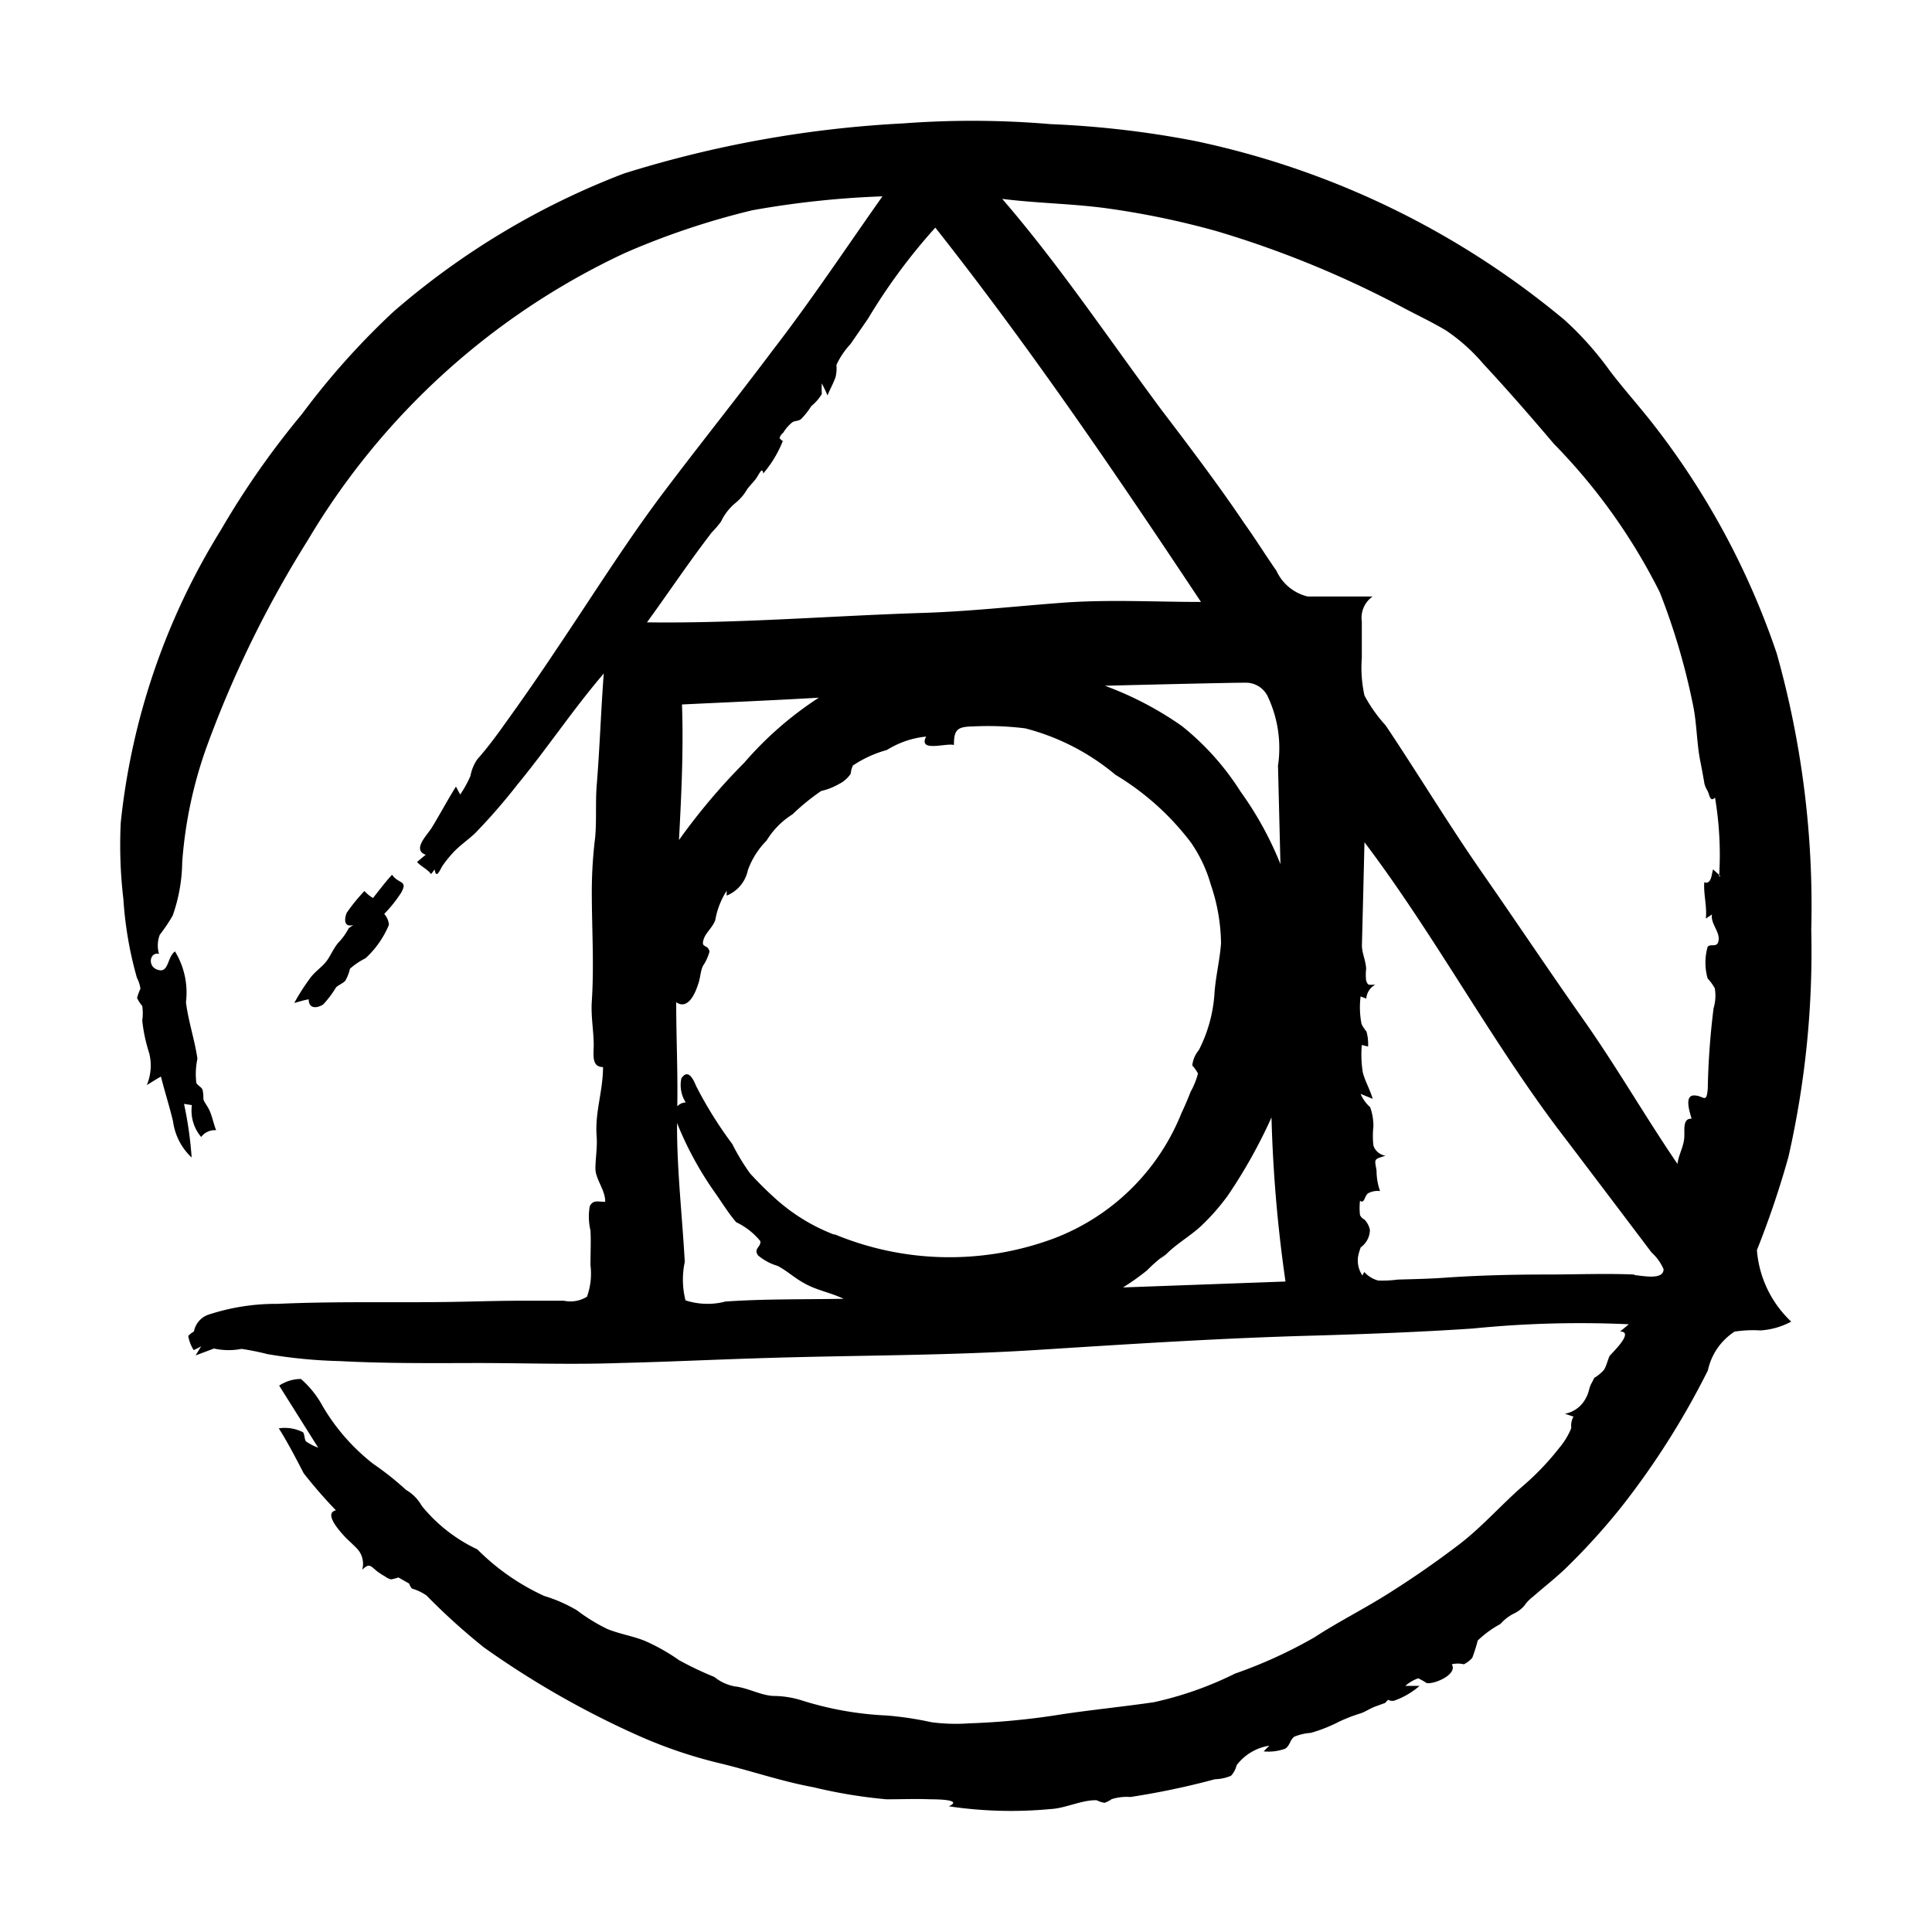 <svg xmlns="http://www.w3.org/2000/svg" fill-rule="evenodd" fill="#000" viewBox="0 0 16 16">
  <path d="M13.681,3.5c-0.114-.145-0.237-0.282-0.349-0.429a2.66,2.66,0,0,0-.375-0.421A7.033,7.033,0,0,0,9.889,1.166,8.009,8.009,0,0,0,8.7,1.028a7.634,7.634,0,0,0-1.221-.006,9.324,9.324,0,0,0-2.312.415A6.387,6.387,0,0,0,3.26,2.58,6.263,6.263,0,0,0,2.5,3.43a6.988,6.988,0,0,0-.673.963A5.715,5.715,0,0,0,1,6.813a3.826,3.826,0,0,0,.022.635,3.1,3.1,0,0,0,.112.65,0.268,0.268,0,0,1,.029.09,0.457,0.457,0,0,0-.028.077,0.308,0.308,0,0,0,.043.066,0.417,0.417,0,0,1,0,.12,1.334,1.334,0,0,0,.058.272,0.421,0.421,0,0,1-.02.263c0.039-.023.077-0.049,0.117-0.07,0.031,0.124.07,0.245,0.1,0.37a0.5,0.5,0,0,0,.154.3,3.11,3.11,0,0,0-.063-0.444L1.589,9.152a0.338,0.338,0,0,0,.077.264A0.141,0.141,0,0,1,1.79,9.36c-0.02-.049-0.029-0.1-0.05-0.152S1.69,9.131,1.684,9.1a0.261,0.261,0,0,0-.007-0.076C1.666,9,1.638,8.991,1.626,8.968a0.606,0.606,0,0,1,.009-0.2C1.612,8.609,1.559,8.456,1.54,8.3a0.653,0.653,0,0,0-.091-0.421C1.381,7.93,1.4,8.068,1.3,8.029,1.22,8,1.241,7.881,1.317,7.9a0.247,0.247,0,0,1,.006-0.158,1.506,1.506,0,0,0,.107-0.159,1.38,1.38,0,0,0,.079-0.442,3.584,3.584,0,0,1,.2-0.949,9.031,9.031,0,0,1,.84-1.718A6.01,6.01,0,0,1,5.18,2.093a6.348,6.348,0,0,1,1.052-.352,7.643,7.643,0,0,1,1.076-.115C7.008,2.051,6.718,2.488,6.4,2.9c-0.3.4-.613,0.79-0.914,1.19S4.9,4.945,4.61,5.375Q4.4,5.691,4.177,6C4.106,6.1,4.031,6.2,3.953,6.288a0.355,0.355,0,0,0-.057.138,0.9,0.9,0,0,1-.085.154L3.776,6.514c-0.07.112-.131,0.227-0.2,0.34-0.038.062-.166,0.183-0.05,0.225q-0.037.029-.072,0.06c0.034,0.038.084,0.057,0.116,0.1L3.6,7.2c0.012,0.089.045,0,.066-0.032a1.044,1.044,0,0,1,.08-0.1C3.8,7.007,3.874,6.958,3.935,6.9a4.883,4.883,0,0,0,.348-0.4C4.53,6.2,4.747,5.873,5,5.578,4.977,5.883,4.967,6.19,4.942,6.5c-0.012.145,0,.288-0.013,0.434a3.7,3.7,0,0,0-.028.448c0,0.305.02,0.606,0,.911-0.008.123,0.015,0.239,0.016,0.36,0,0.077-.021.184,0.077,0.184,0,0.2-.068.373-0.053,0.572,0.007,0.091-.009.176-0.01,0.266s0.083,0.18.081,0.278c-0.061,0-.1-0.019-0.128.037a0.5,0.5,0,0,0,.006.2c0.005,0.095,0,.192,0,0.287a0.563,0.563,0,0,1-.029.262,0.262,0.262,0,0,1-.192.033c-0.116,0-.232,0-0.348,0-0.223,0-.446.009-0.669,0.011-0.451.005-.9-0.006-1.353,0.015a1.787,1.787,0,0,0-.58.092,0.184,0.184,0,0,0-.113.137,0.183,0.183,0,0,0-.047.037,0.322,0.322,0,0,0,.045.117,0.558,0.558,0,0,0,.062-0.032l-0.046.076,0.152-.057A0.563,0.563,0,0,0,2,11.171a2.032,2.032,0,0,1,.214.043,4.117,4.117,0,0,0,.6.058c0.377,0.02.753,0.017,1.131,0.016,0.395,0,.789.014,1.184,0,0.378-.009.756-0.027,1.133-0.039,0.774-.026,1.547-0.02,2.32-0.069s1.552-.1,2.331-0.12c0.429-.013.858-0.029,1.287-0.058a8.846,8.846,0,0,1,1.289-.035l-0.072.06c0.123,0-.072.182-0.085,0.2s-0.026.083-.049,0.118a0.332,0.332,0,0,1-.08.066s-0.019.039-.024,0.047c-0.021.038-.02,0.077-0.043,0.115a0.243,0.243,0,0,1-.176.135l0.071,0.024a0.148,0.148,0,0,0-.018.094,0.6,0.6,0,0,1-.1.165,2.177,2.177,0,0,1-.309.322c-0.18.158-.334,0.336-0.526,0.482s-0.39.283-.593,0.41-0.407.229-.6,0.355a3.887,3.887,0,0,1-.657.3,2.9,2.9,0,0,1-.672.237c-0.253.037-.508,0.062-0.762,0.1a6.09,6.09,0,0,1-.768.075,1.558,1.558,0,0,1-.311-0.009,2.747,2.747,0,0,0-.372-0.056,2.735,2.735,0,0,1-.7-0.124A0.8,0.8,0,0,0,6.4,14.045c-0.109-.008-0.206-0.067-0.315-0.079a0.377,0.377,0,0,1-.169-0.078,2.769,2.769,0,0,1-.292-0.139,1.646,1.646,0,0,0-.281-0.159c-0.1-.041-0.213-0.058-0.315-0.1a1.511,1.511,0,0,1-.25-0.154,1.227,1.227,0,0,0-.271-0.119,1.894,1.894,0,0,1-.554-0.386,1.306,1.306,0,0,1-.46-0.36,0.351,0.351,0,0,0-.13-0.132,2.478,2.478,0,0,0-.272-0.216,1.689,1.689,0,0,1-.419-0.478,0.8,0.8,0,0,0-.18-0.225,0.329,0.329,0,0,0-.18.055l0.323,0.514a0.449,0.449,0,0,1-.1-0.051c-0.016-.02-0.011-0.06-0.026-0.077a0.333,0.333,0,0,0-.2-0.032c0.076,0.12.15,0.264,0.206,0.372a4.015,4.015,0,0,0,.267.307c-0.106.023,0.037,0.178,0.067,0.211s0.079,0.074.115,0.114A0.185,0.185,0,0,1,3,13c0.059-.059.07-0.03,0.122,0.012a0.581,0.581,0,0,0,.066.043,0.155,0.155,0,0,0,.05.025A0.5,0.5,0,0,0,3.3,13.064s0.077,0.044.089,0.051a0.1,0.1,0,0,0,.023.041,0.409,0.409,0,0,1,.12.057,5.353,5.353,0,0,0,.474.429,7.431,7.431,0,0,0,1.29.736,3.878,3.878,0,0,0,.679.228c0.254,0.062.5,0.147,0.761,0.195a4.123,4.123,0,0,0,.606.1c0.121,0,.242-0.005.365,0,0.033,0,.277,0,0.151.058a3.478,3.478,0,0,0,.84.023c0.127-.006.264-0.078,0.385-0.073a0.2,0.2,0,0,0,.065.021A0.244,0.244,0,0,0,9.206,14.9a0.411,0.411,0,0,1,.155-0.018,6.358,6.358,0,0,0,.7-0.147,0.368,0.368,0,0,0,.134-0.029,0.193,0.193,0,0,0,.046-0.087,0.421,0.421,0,0,1,.271-0.162l-0.047.047a0.4,0.4,0,0,0,.178-0.022c0.042-.027.039-0.074,0.077-0.1a0.443,0.443,0,0,1,.135-0.031,1.233,1.233,0,0,0,.231-0.091,1.319,1.319,0,0,1,.183-0.071c0.045-.016.079-0.042,0.125-0.058l0.077-.028,0.024-.026a0.076,0.076,0,0,0,.052.007,0.655,0.655,0,0,0,.209-0.122H11.638a0.326,0.326,0,0,1,.107-0.063,0.519,0.519,0,0,1,.069.039c0.06,0.014.261-.071,0.209-0.155a0.212,0.212,0,0,1,.1,0,0.228,0.228,0,0,0,.07-0.054,1.393,1.393,0,0,0,.045-0.143,0.869,0.869,0,0,1,.188-0.137,0.369,0.369,0,0,1,.109-0.085,0.259,0.259,0,0,0,.09-0.068,0.316,0.316,0,0,1,.072-0.074c0.085-.075.174-0.144,0.257-0.222a5.413,5.413,0,0,0,.479-0.527,6.6,6.6,0,0,0,.711-1.124,0.509,0.509,0,0,1,.221-0.321,0.994,0.994,0,0,1,.213-0.01,0.617,0.617,0,0,0,.256-0.073,0.91,0.91,0,0,1-.284-0.592,7.625,7.625,0,0,0,.261-0.772A7.664,7.664,0,0,0,15,7.7a7.714,7.714,0,0,0-.286-2.289A6.439,6.439,0,0,0,13.681,3.5h0Zm-7.79.913h0A0.925,0.925,0,0,0,5.971,4.32a0.447,0.447,0,0,1,.119-0.154,0.4,0.4,0,0,0,.089-0.1C6.2,4.029,6.235,4,6.262,3.962s0.05-.1.059-0.041a0.955,0.955,0,0,0,.162-0.269,0.079,0.079,0,0,1-.027-0.024,0.085,0.085,0,0,1,.03-0.044A0.344,0.344,0,0,1,6.558,3.5c0.025-.019.045-0.008,0.076-0.029a0.652,0.652,0,0,0,.085-0.108,0.385,0.385,0,0,0,.087-0.1,0.735,0.735,0,0,1,0-.088c0.016,0.031.032,0.064,0.047,0.1,0.02-.051.049-0.1,0.067-0.153a0.319,0.319,0,0,0,.007-0.1A0.65,0.65,0,0,1,7.043,2.85L7.188,2.64a4.839,4.839,0,0,1,.558-0.755c0.789,1,1.5,2.046,2.2,3.1-0.386,0-.767-0.022-1.153.007S8.025,5.064,7.64,5.076C6.88,5.1,6.118,5.164,5.358,5.154c0.179-.246.348-0.5,0.533-0.74h0Zm4.693,1.933,0.02,0.81a2.82,2.82,0,0,0-.33-0.6,2.2,2.2,0,0,0-.487-0.544A2.781,2.781,0,0,0,9.15,5.679s1.034-.026,1.161-0.025a0.2,0.2,0,0,1,.187.112,1,1,0,0,1,.085.581h0ZM5.649,5.834C6.026,5.816,6.4,5.8,6.781,5.778a2.9,2.9,0,0,0-.617.538,5.152,5.152,0,0,0-.541.641c0.02-.374.038-0.748,0.025-1.123h0ZM6,10.781a0.592,0.592,0,0,1-.323-0.012,0.7,0.7,0,0,1-.006-0.318C5.65,10.068,5.605,9.686,5.607,9.3a2.813,2.813,0,0,0,.305.564c0.061,0.085.116,0.178,0.185,0.258a0.572,0.572,0,0,1,.2.157c0.006,0.05-.058.059-0.02,0.117a0.452,0.452,0,0,0,.164.088c0.076,0.04.14,0.1,0.214,0.14,0.1,0.06.224,0.08,0.331,0.132-0.326.006-.654,0-0.98,0.023H6Zm0.907-.558,0.021,0.009h0a1.558,1.558,0,0,1-.5-0.3,3.021,3.021,0,0,1-.216-0.214,1.755,1.755,0,0,1-.147-0.243,3.343,3.343,0,0,1-.3-0.481C5.744,8.943,5.7,8.845,5.643,8.93a0.266,0.266,0,0,0,.036.2,0.1,0.1,0,0,0-.07.032C5.614,8.876,5.6,8.59,5.6,8.3c0.1,0.069.161-.082,0.183-0.154C5.8,8.1,5.8,8.046,5.821,8A0.4,0.4,0,0,0,5.876,7.88C5.861,7.815,5.8,7.857,5.829,7.774c0.02-.056.074-0.094,0.095-0.156a0.655,0.655,0,0,1,.094-0.241l0,0.04a0.291,0.291,0,0,0,.176-0.212,0.67,0.67,0,0,1,.154-0.243,0.666,0.666,0,0,1,.215-0.218A1.862,1.862,0,0,1,6.8,6.551,0.555,0.555,0,0,0,6.95,6.492a0.251,0.251,0,0,0,.095-0.084A0.23,0.23,0,0,1,7.063,6.34a0.96,0.96,0,0,1,.282-0.129A0.756,0.756,0,0,1,7.67,6.1C7.6,6.234,7.841,6.15,7.9,6.17c0-.128.028-0.152,0.158-0.154a2.475,2.475,0,0,1,.433.016,1.9,1.9,0,0,1,.746.384,2.211,2.211,0,0,1,.627.563,1.177,1.177,0,0,1,.163.346,1.549,1.549,0,0,1,.085.488c-0.01.137-.044,0.272-0.054,0.41a1.193,1.193,0,0,1-.13.474,0.234,0.234,0,0,0-.054.127,0.315,0.315,0,0,1,.047.066,0.617,0.617,0,0,1-.06.15q-0.035.09-.076,0.177a1.842,1.842,0,0,1-1.073,1.045,2.479,2.479,0,0,1-1.8-.04h0ZM9.3,10.662A1.939,1.939,0,0,0,9.5,10.52a1.167,1.167,0,0,1,.153-0.132l0,0a0.39,0.39,0,0,0-.043.042l0.013-.012,0.038-.034c0.086-.086.194-0.146,0.284-0.229A1.8,1.8,0,0,0,10.169,9.9a4.276,4.276,0,0,0,.361-0.646,11.539,11.539,0,0,0,.116,1.359L9.3,10.662h0Zm4.234-.107c-0.242-.01-0.486,0-0.728,0-0.284,0-.567.007-0.85,0.027-0.127.009-.253,0.011-0.38,0.015a0.994,0.994,0,0,1-.162.008,0.24,0.24,0,0,1-.116-0.071l-0.015.029a0.22,0.22,0,0,1-.035-0.162,0.5,0.5,0,0,1,.021-0.071,0.181,0.181,0,0,0,.076-0.144A0.172,0.172,0,0,0,11.3,10.1a0.083,0.083,0,0,1-.037-0.037,0.52,0.52,0,0,1,0-.119c0.037,0.028.036-.038,0.066-0.061a0.164,0.164,0,0,1,.1-0.019A0.509,0.509,0,0,1,11.4,9.693c-0.018-.1-0.023-0.09.074-0.122a0.124,0.124,0,0,1-.1-0.084,0.715,0.715,0,0,1,0-.159,0.465,0.465,0,0,0-.027-0.159,0.3,0.3,0,0,1-.079-0.11l0.1,0.041c-0.021-.075-0.063-0.144-0.082-0.22a0.912,0.912,0,0,1-.008-0.226l0.052,0.013a0.392,0.392,0,0,0-.013-0.123C11.3,8.521,11.283,8.5,11.275,8.477a0.718,0.718,0,0,1-.007-0.225L11.315,8.27a0.143,0.143,0,0,1,.074-0.115c-0.058,0-.058.009-0.075-0.033a0.407,0.407,0,0,1,0-.1c-0.005-.077-0.037-0.13-0.035-0.2q0.011-.424.021-0.847c0.573,0.758,1.023,1.6,1.594,2.363,0.153,0.2.748,0.987,0.783,1.034a0.4,0.4,0,0,1,.1.139c0,0.095-.182.052-0.241,0.049h0Zm0.714-3.3L14.187,7.2c-0.012.035-.013,0.128-0.073,0.107-0.007.1,0.024,0.2,0.013,0.3l0.051-.034c-0.014.072,0.064,0.141,0.055,0.212s-0.065.025-.091,0.056a0.477,0.477,0,0,0,0,.262,0.428,0.428,0,0,1,.059.081,0.361,0.361,0,0,1-.01.166,6.288,6.288,0,0,0-.048.666c-0.011.131-.034,0.055-0.115,0.056s-0.034.139-.019,0.193c-0.073-.006-0.058.091-0.06,0.139,0,0.087-.047.153-0.057,0.235-0.268-.393-0.505-0.806-0.779-1.195s-0.557-.812-0.838-1.216-0.53-.818-0.8-1.221A1.213,1.213,0,0,1,11.3,5.76a1.065,1.065,0,0,1-.022-0.312c0-.1,0-0.2,0-0.3a0.216,0.216,0,0,1,.089-0.208H10.83a0.382,0.382,0,0,1-.259-0.213C10.482,4.6,10.4,4.467,10.307,4.337,10.09,4.015,9.855,3.705,9.623,3.4,9.185,2.811,8.777,2.2,8.3,1.647c0.3,0.038.6,0.039,0.9,0.083a6.86,6.86,0,0,1,.878.185,8.35,8.35,0,0,1,1.565.645c0.111,0.058.224,0.112,0.331,0.176a1.508,1.508,0,0,1,.309.276c0.2,0.215.395,0.439,0.586,0.664a4.855,4.855,0,0,1,.877,1.23,5.536,5.536,0,0,1,.272.919c0.035,0.159.032,0.322,0.063,0.479,0.013,0.064.024,0.125,0.035,0.189a0.248,0.248,0,0,0,.027.06c0.016,0.036.021,0.092,0.06,0.052a2.86,2.86,0,0,1,.034.654h0ZM2.891,7.685L2.926,7.66c-0.078.023-.076-0.047-0.055-0.1a1.5,1.5,0,0,1,.147-0.181,0.314,0.314,0,0,0,.071.058c0.052-.065.1-0.13,0.158-0.193C3.3,7.323,3.382,7.288,3.321,7.395a1.167,1.167,0,0,1-.139.174,0.152,0.152,0,0,1,.039.09,0.785,0.785,0,0,1-.194.277,0.581,0.581,0,0,0-.129.087,0.341,0.341,0,0,1-.039.1c-0.021.022-.054,0.033-0.076,0.054a0.84,0.84,0,0,1-.107.142c-0.062.038-.121,0.029-0.119-0.043-0.041.006-.08,0.02-0.12,0.03a1.8,1.8,0,0,1,.137-0.213C2.613,8.043,2.664,8.01,2.7,7.965s0.059-.107.1-0.156a0.516,0.516,0,0,0,.089-0.124h0Z" transform="translate(0 0)"/>
</svg>
